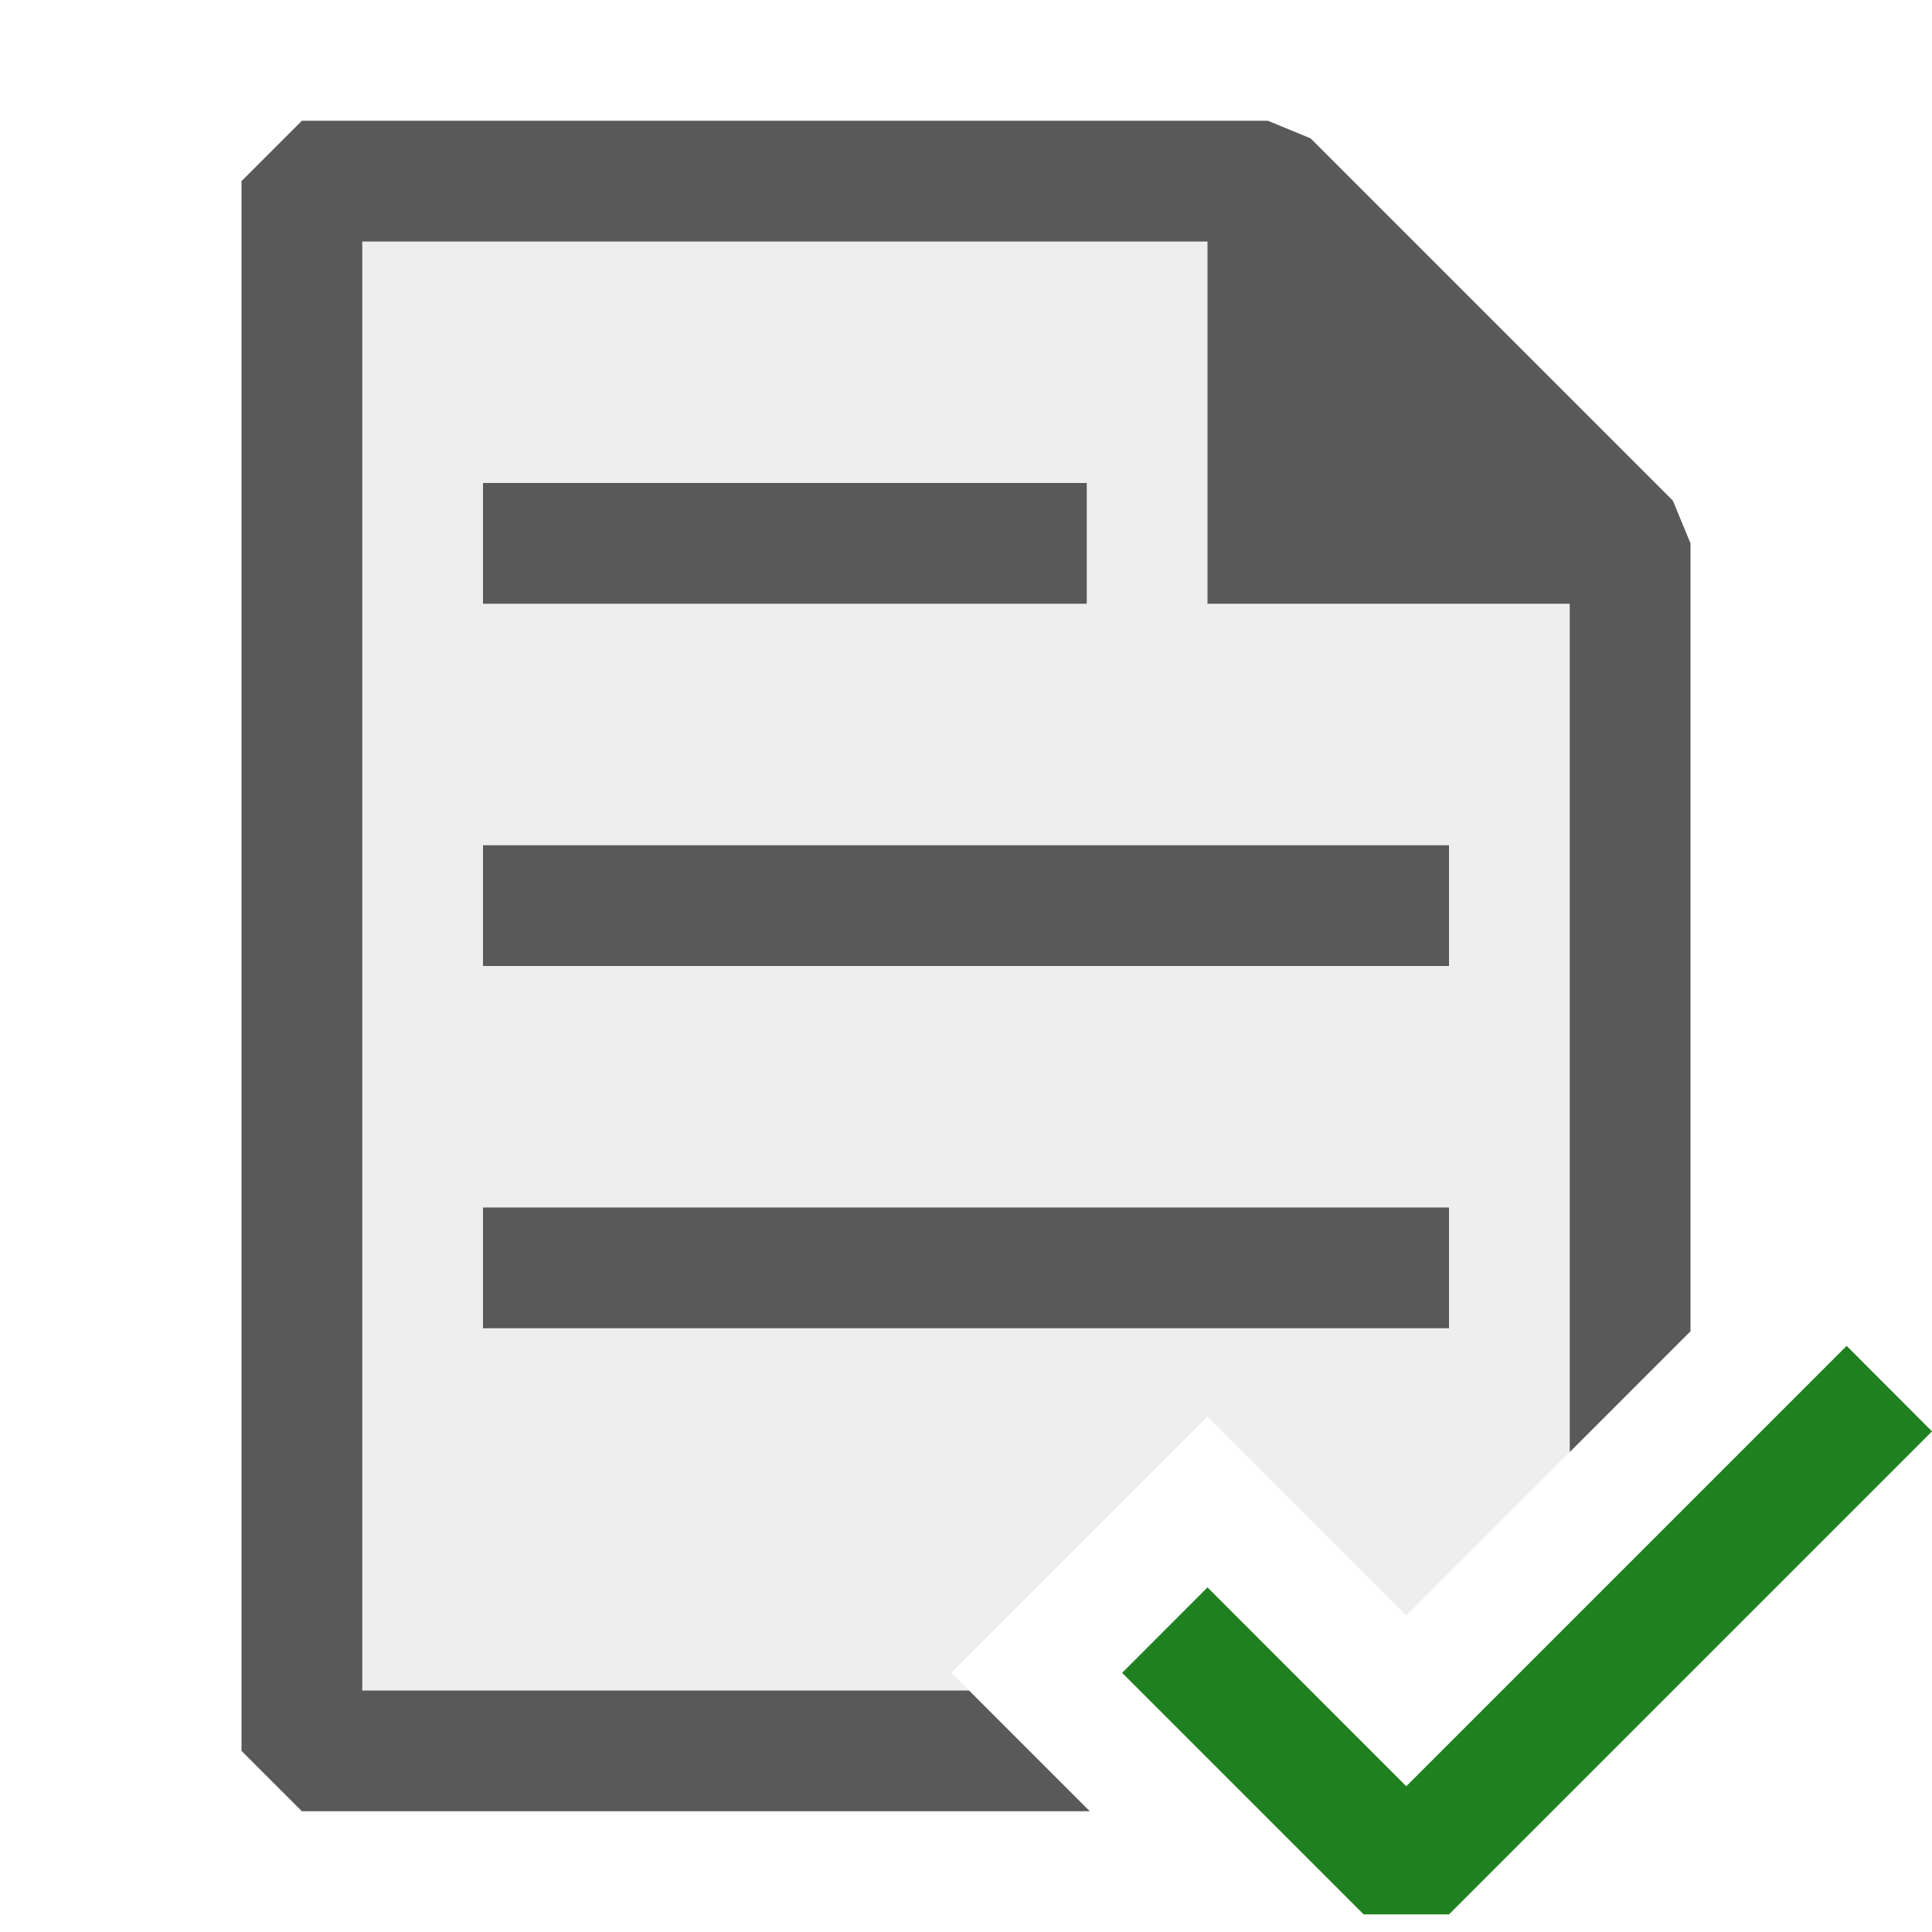 <svg xmlns="http://www.w3.org/2000/svg" viewBox="0 0 16 16">
  <defs>
    <style>.canvas{fill: none; opacity: 0;}.light-green{fill: #1f801f; opacity: 1;}.light-defaultgrey-10{fill: #212121; opacity: 0.1;}.light-defaultgrey{fill: #212121; opacity: 1;}.cls-1{opacity:0.75;}</style>
  </defs>
  <title>IconLightValidationSummary</title>
  <g id="canvas" class="canvas">
    <path class="canvas" d="M16,16H0V0H16Z" />
  </g>
  <g id="level-1">
    <path class="light-green" d="M12,15.854h-.707l-2-2L10,13.146l1.646,1.647,3.647-3.647.707.708Z" />
    <g class="cls-1">
      <path class="light-defaultgrey-10" d="M8.525,14.5H2.5V1.5h8l3,3v7.025l-1.854,1.854L10,11.732,7.879,13.854Z" />
      <path class="light-defaultgrey" d="M9.025,15H2.5L2,14.5V1.5L2.5,1h8l.354.146,3,3L14,4.5v6.525l-1,1V5H10V2H3V14H8.025Z" />
      <path class="light-defaultgrey" d="M9,4V5H4V4Z" />
      <path class="light-defaultgrey" d="M12,7V8H4V7Z" />
      <path class="light-defaultgrey" d="M12,10v1H4V10Z" />
    </g>
  </g>
</svg>
